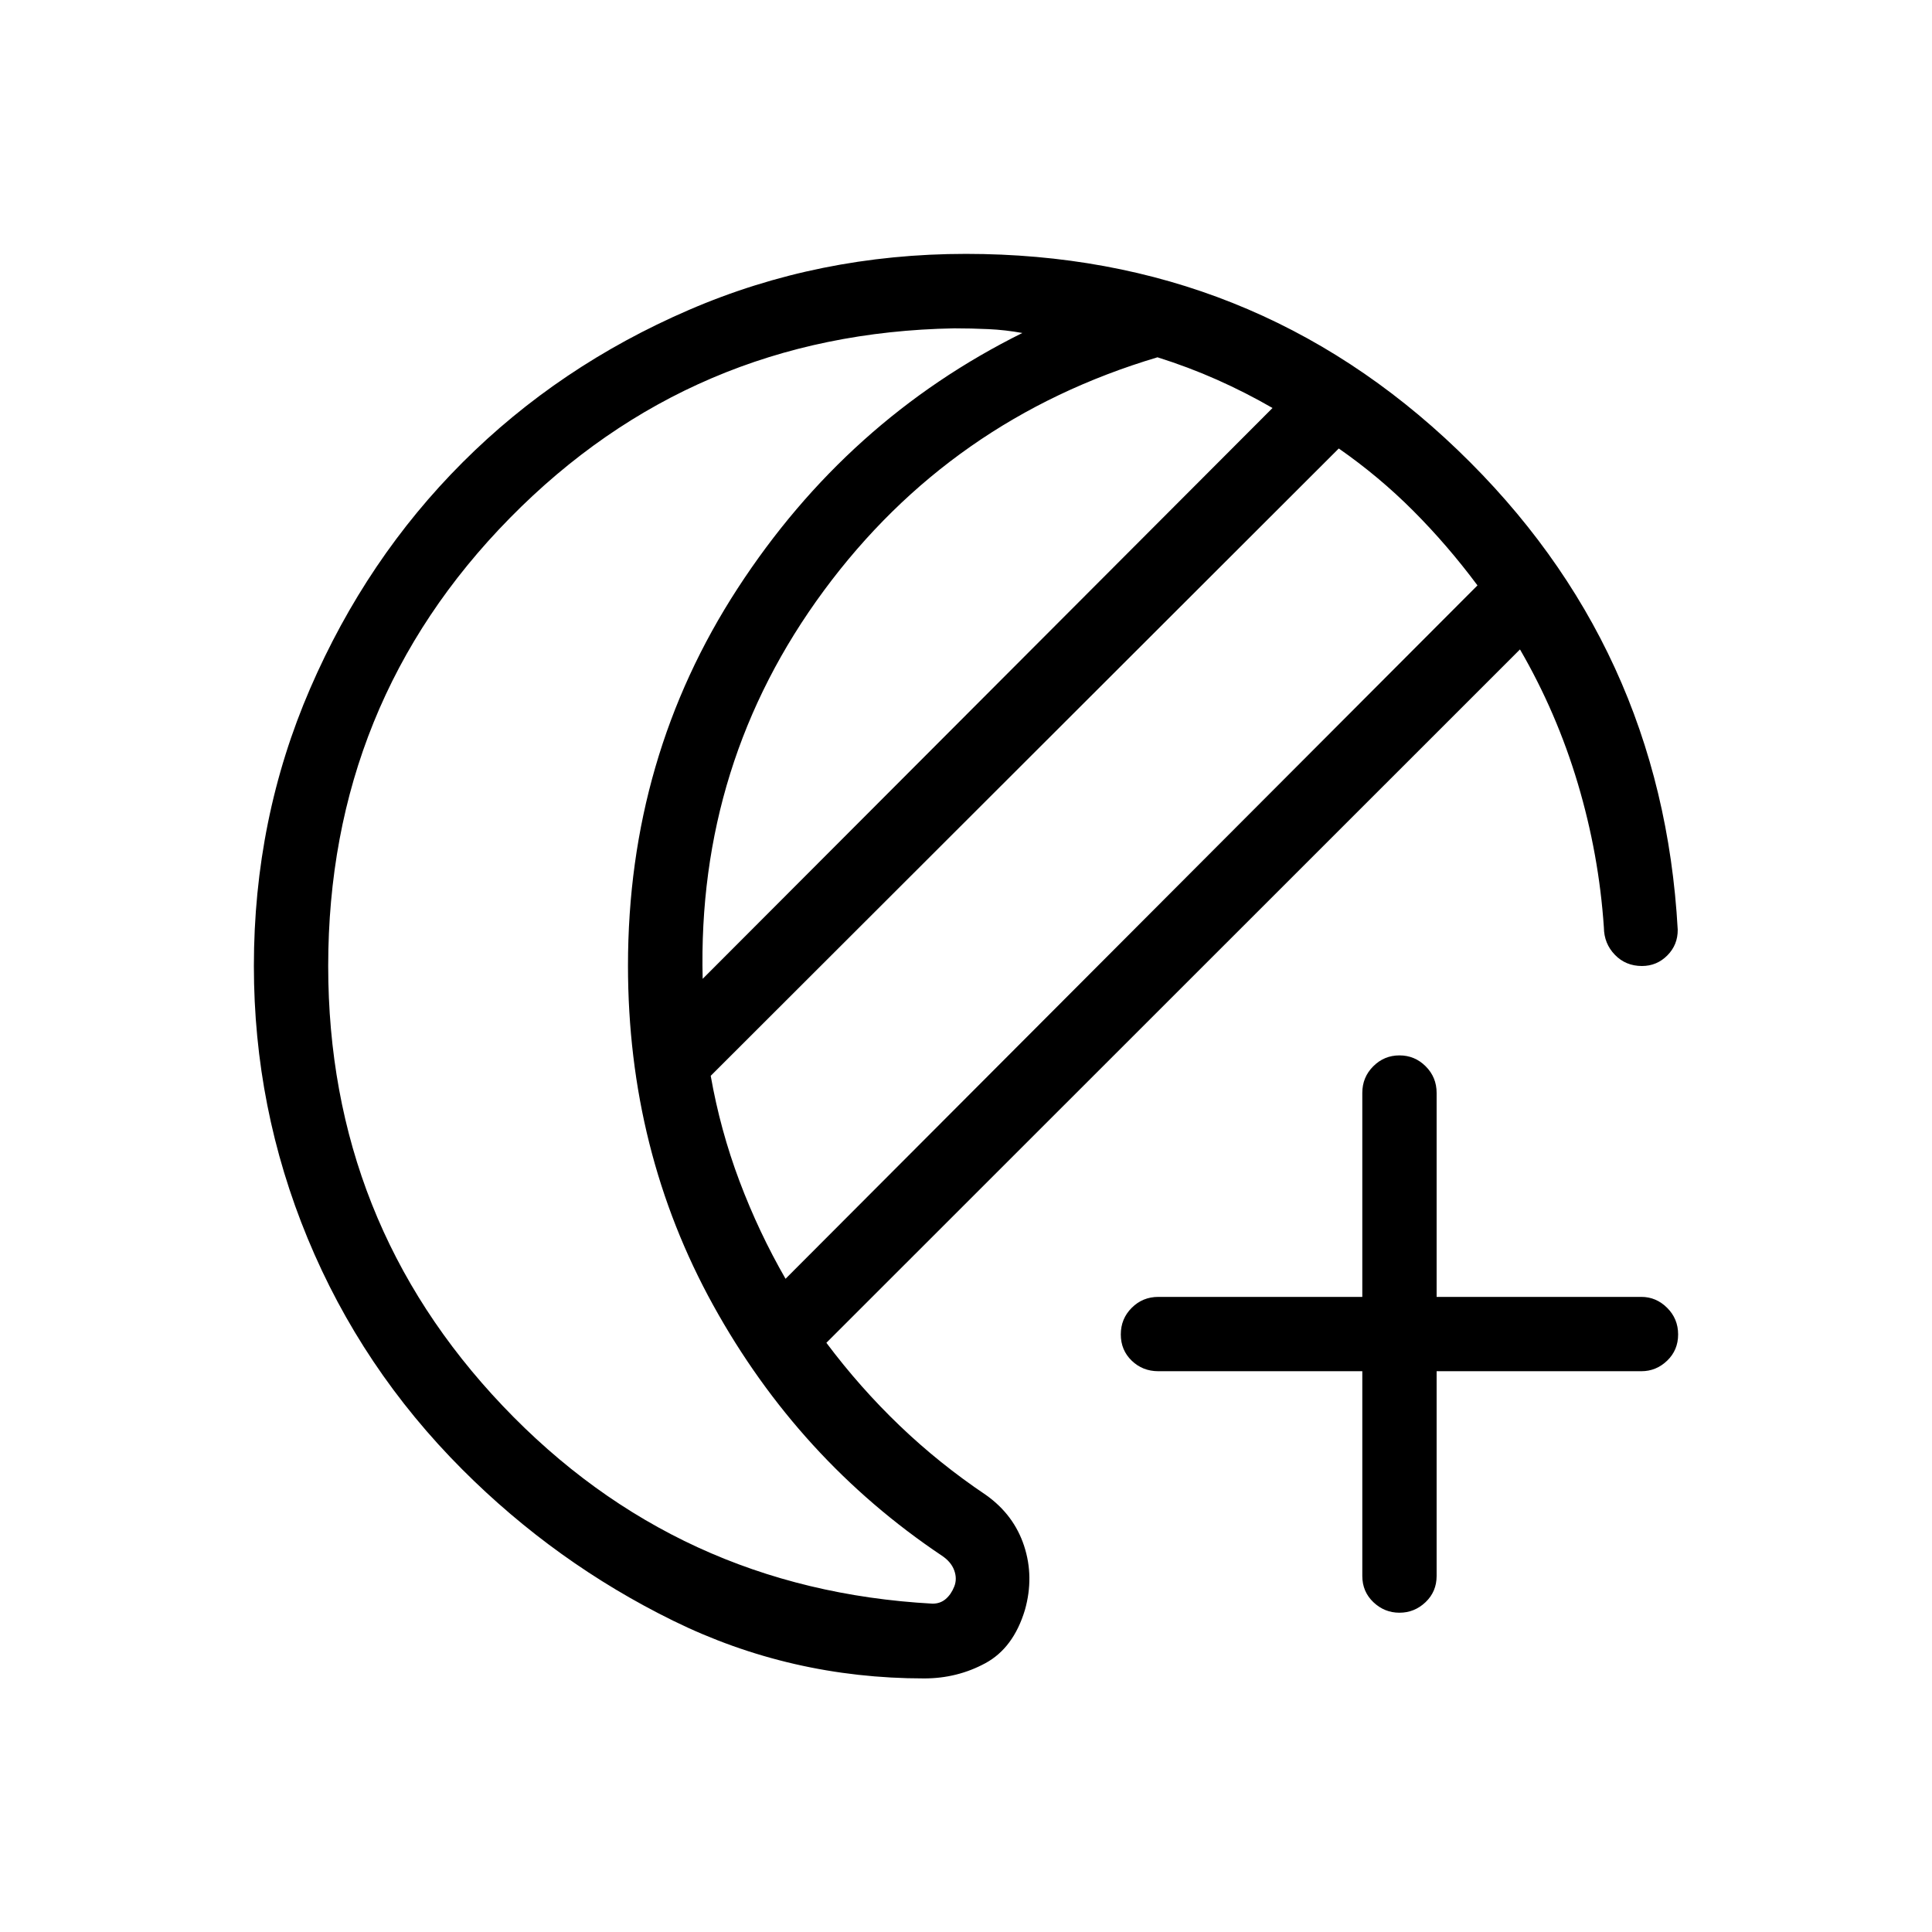 <svg xmlns="http://www.w3.org/2000/svg" height="24" viewBox="0 -960 960 960" width="24"><path d="M459.19-126q-66.39 0-124.74-28.69-58.35-28.69-104.68-75.08-50.15-50.2-76.89-114.86-26.73-64.66-26.73-135.37 0-73.3 27.97-137.9 27.97-64.6 75.81-112.41t112.35-75.67q64.51-27.87 137.7-27.87 142.74 0 244.3 97.43Q825.85-639 833.65-498.08q.08 7.54-5.15 12.81-5.23 5.27-12.62 5.27-8.09 0-13.47-5.58-5.37-5.57-5.45-13.54-2.46-36.34-12.94-71.51-10.48-35.18-28.75-66.68L410.62-292.77q16.73 22.31 36.44 41.19 19.71 18.89 42.9 34.46 13.85 9.85 18.91 25.27 5.05 15.41.4 31.85-5.69 18.88-19.66 26.44-13.97 7.56-30.42 7.56Zm-68.86-198.58 343.82-344.54q-14.84-19.92-31.86-37-17.02-17.07-37.06-31.03L353.15-425.43q4.77 27.05 14.31 52.37 9.54 25.33 22.87 48.48Zm-41.18-149.04 283.16-283.65q-13.39-7.73-27.62-14.06-14.23-6.32-29.54-11.13-102.81 30.64-165.77 115.93-62.96 85.3-60.23 192.91ZM163.08-480q0 127.31 86.75 218.6 86.75 91.28 213.55 98.25 3.85 0 6.54-2.31 2.7-2.31 4.23-6.16 1.54-3.84 0-8.07-1.53-4.23-6.15-7.31-71.23-47.73-113.6-124.42-42.36-76.7-42.36-168.77 0-103.62 54.48-187.43Q421-751.42 508-794.54q-8.46-1.54-16.92-1.92-8.46-.39-16.93-.39-130.42 2.35-220.75 94.21-90.32 91.86-90.32 222.64Zm148.96 0Zm383.34 321.35q-7.44 0-12.95-5.23-5.51-5.24-5.51-13.04v-101.73H575.58q-7.81 0-13.23-5.23-5.43-5.24-5.43-13.04 0-7.81 5.43-13.23 5.42-5.43 13.23-5.43h101.34v-101.34q0-7.81 5.43-13.23 5.42-5.43 13.03-5.43 7.62 0 13.04 5.43 5.43 5.42 5.43 13.23v101.34h101.73q7.36 0 12.81 5.43 5.46 5.42 5.46 13.23 0 7.8-5.46 13.04-5.45 5.23-12.81 5.23H713.85v101.73q0 7.8-5.51 13.04-5.51 5.23-12.96 5.23Z"/></svg>